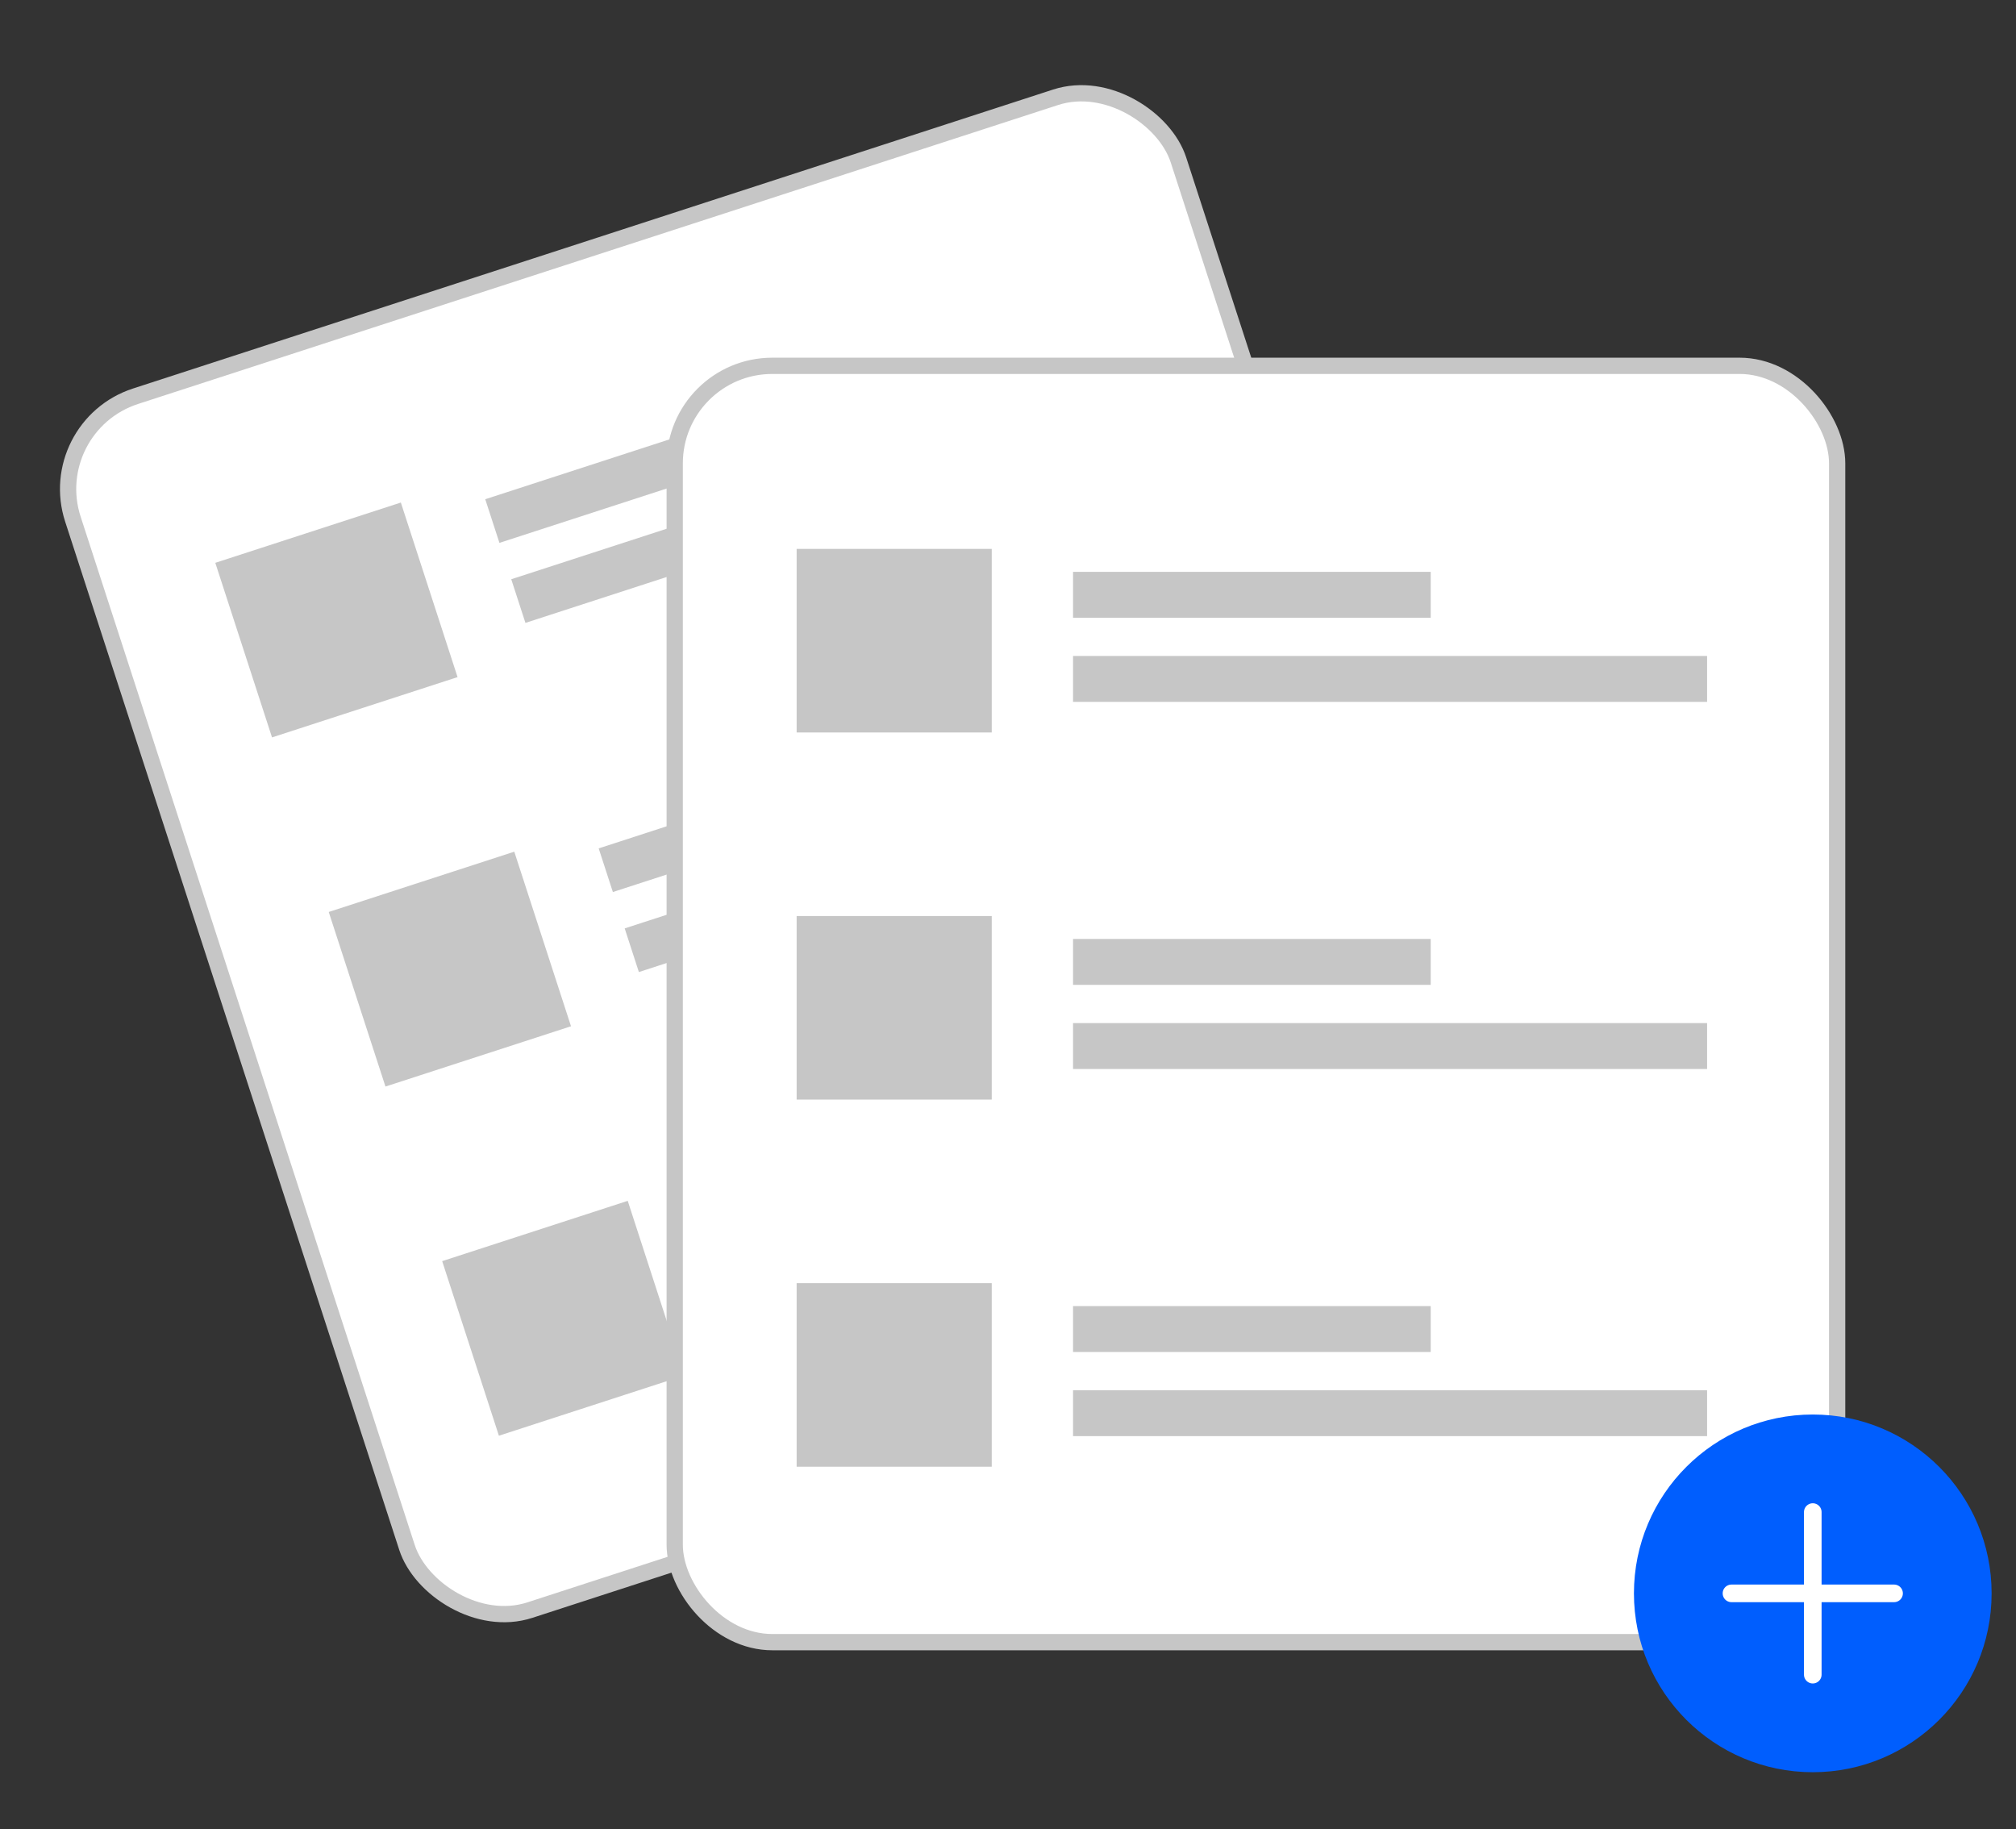 <svg width="248" height="225" viewBox="0 0 248 225" fill="none" xmlns="http://www.w3.org/2000/svg">
<rect x="0" y="0" width="248" height="225" fill="#333333" stroke="none"/>
<rect x="5.26" y="52.45" width="143" height="157" rx="12" transform="rotate(-18 5.26 52.45)" fill="white" stroke="#C6C6C6" stroke-width="2"/>
<rect x="26.485" y="69.233" width="24" height="22.58" transform="rotate(-18 26.485 69.233)" fill="#C6C6C6"/>
<rect x="59.693" y="61.41" width="44" height="5.645" transform="rotate(-18 59.693 61.41)" fill="#C6C6C6"/>
<rect x="62.892" y="71.253" width="78" height="5.645" transform="rotate(-18 62.892 71.253)" fill="#C6C6C6"/>
<rect x="40.44" y="112.182" width="24" height="22.58" transform="rotate(-18 40.44 112.182)" fill="#C6C6C6"/>
<rect x="73.648" y="104.36" width="44" height="5.645" transform="rotate(-18 73.648 104.36)" fill="#C6C6C6"/>
<rect x="76.847" y="114.203" width="78" height="5.645" transform="rotate(-18 76.847 114.203)" fill="#C6C6C6"/>
<rect x="54.395" y="155.132" width="24" height="22.58" transform="rotate(-18 54.395 155.132)" fill="#C6C6C6"/>
<rect x="87.603" y="147.309" width="44" height="5.645" transform="rotate(-18 87.603 147.309)" fill="#C6C6C6"/>
<rect x="90.802" y="157.152" width="78" height="5.645" transform="rotate(-18 90.802 157.152)" fill="#C6C6C6"/>
<rect x="83" y="45" width="143" height="157" rx="12" fill="white" stroke="#C6C6C6" stroke-width="2"/>
<rect x="98" y="67.521" width="24" height="22.58" fill="#C6C6C6"/>
<rect x="132" y="70.343" width="44" height="5.645" fill="#C6C6C6"/>
<rect x="132" y="80.692" width="78" height="5.645" fill="#C6C6C6"/>
<rect x="98" y="112.68" width="24" height="22.58" fill="#C6C6C6"/>
<rect x="132" y="115.503" width="44" height="5.645" fill="#C6C6C6"/>
<rect x="132" y="125.852" width="78" height="5.645" fill="#C6C6C6"/>
<rect x="98" y="157.84" width="24" height="22.58" fill="#C6C6C6"/>
<rect x="132" y="160.663" width="44" height="5.645" fill="#C6C6C6"/>
<rect x="132" y="171.012" width="78" height="5.645" fill="#C6C6C6"/>
<circle cx="223" cy="196" r="22" fill="#005EFE"/>
<path d="M223 206V196M223 196V186M223 196H233M223 196H213" stroke="white" stroke-width="2.167" stroke-linecap="round"/>
</svg>
